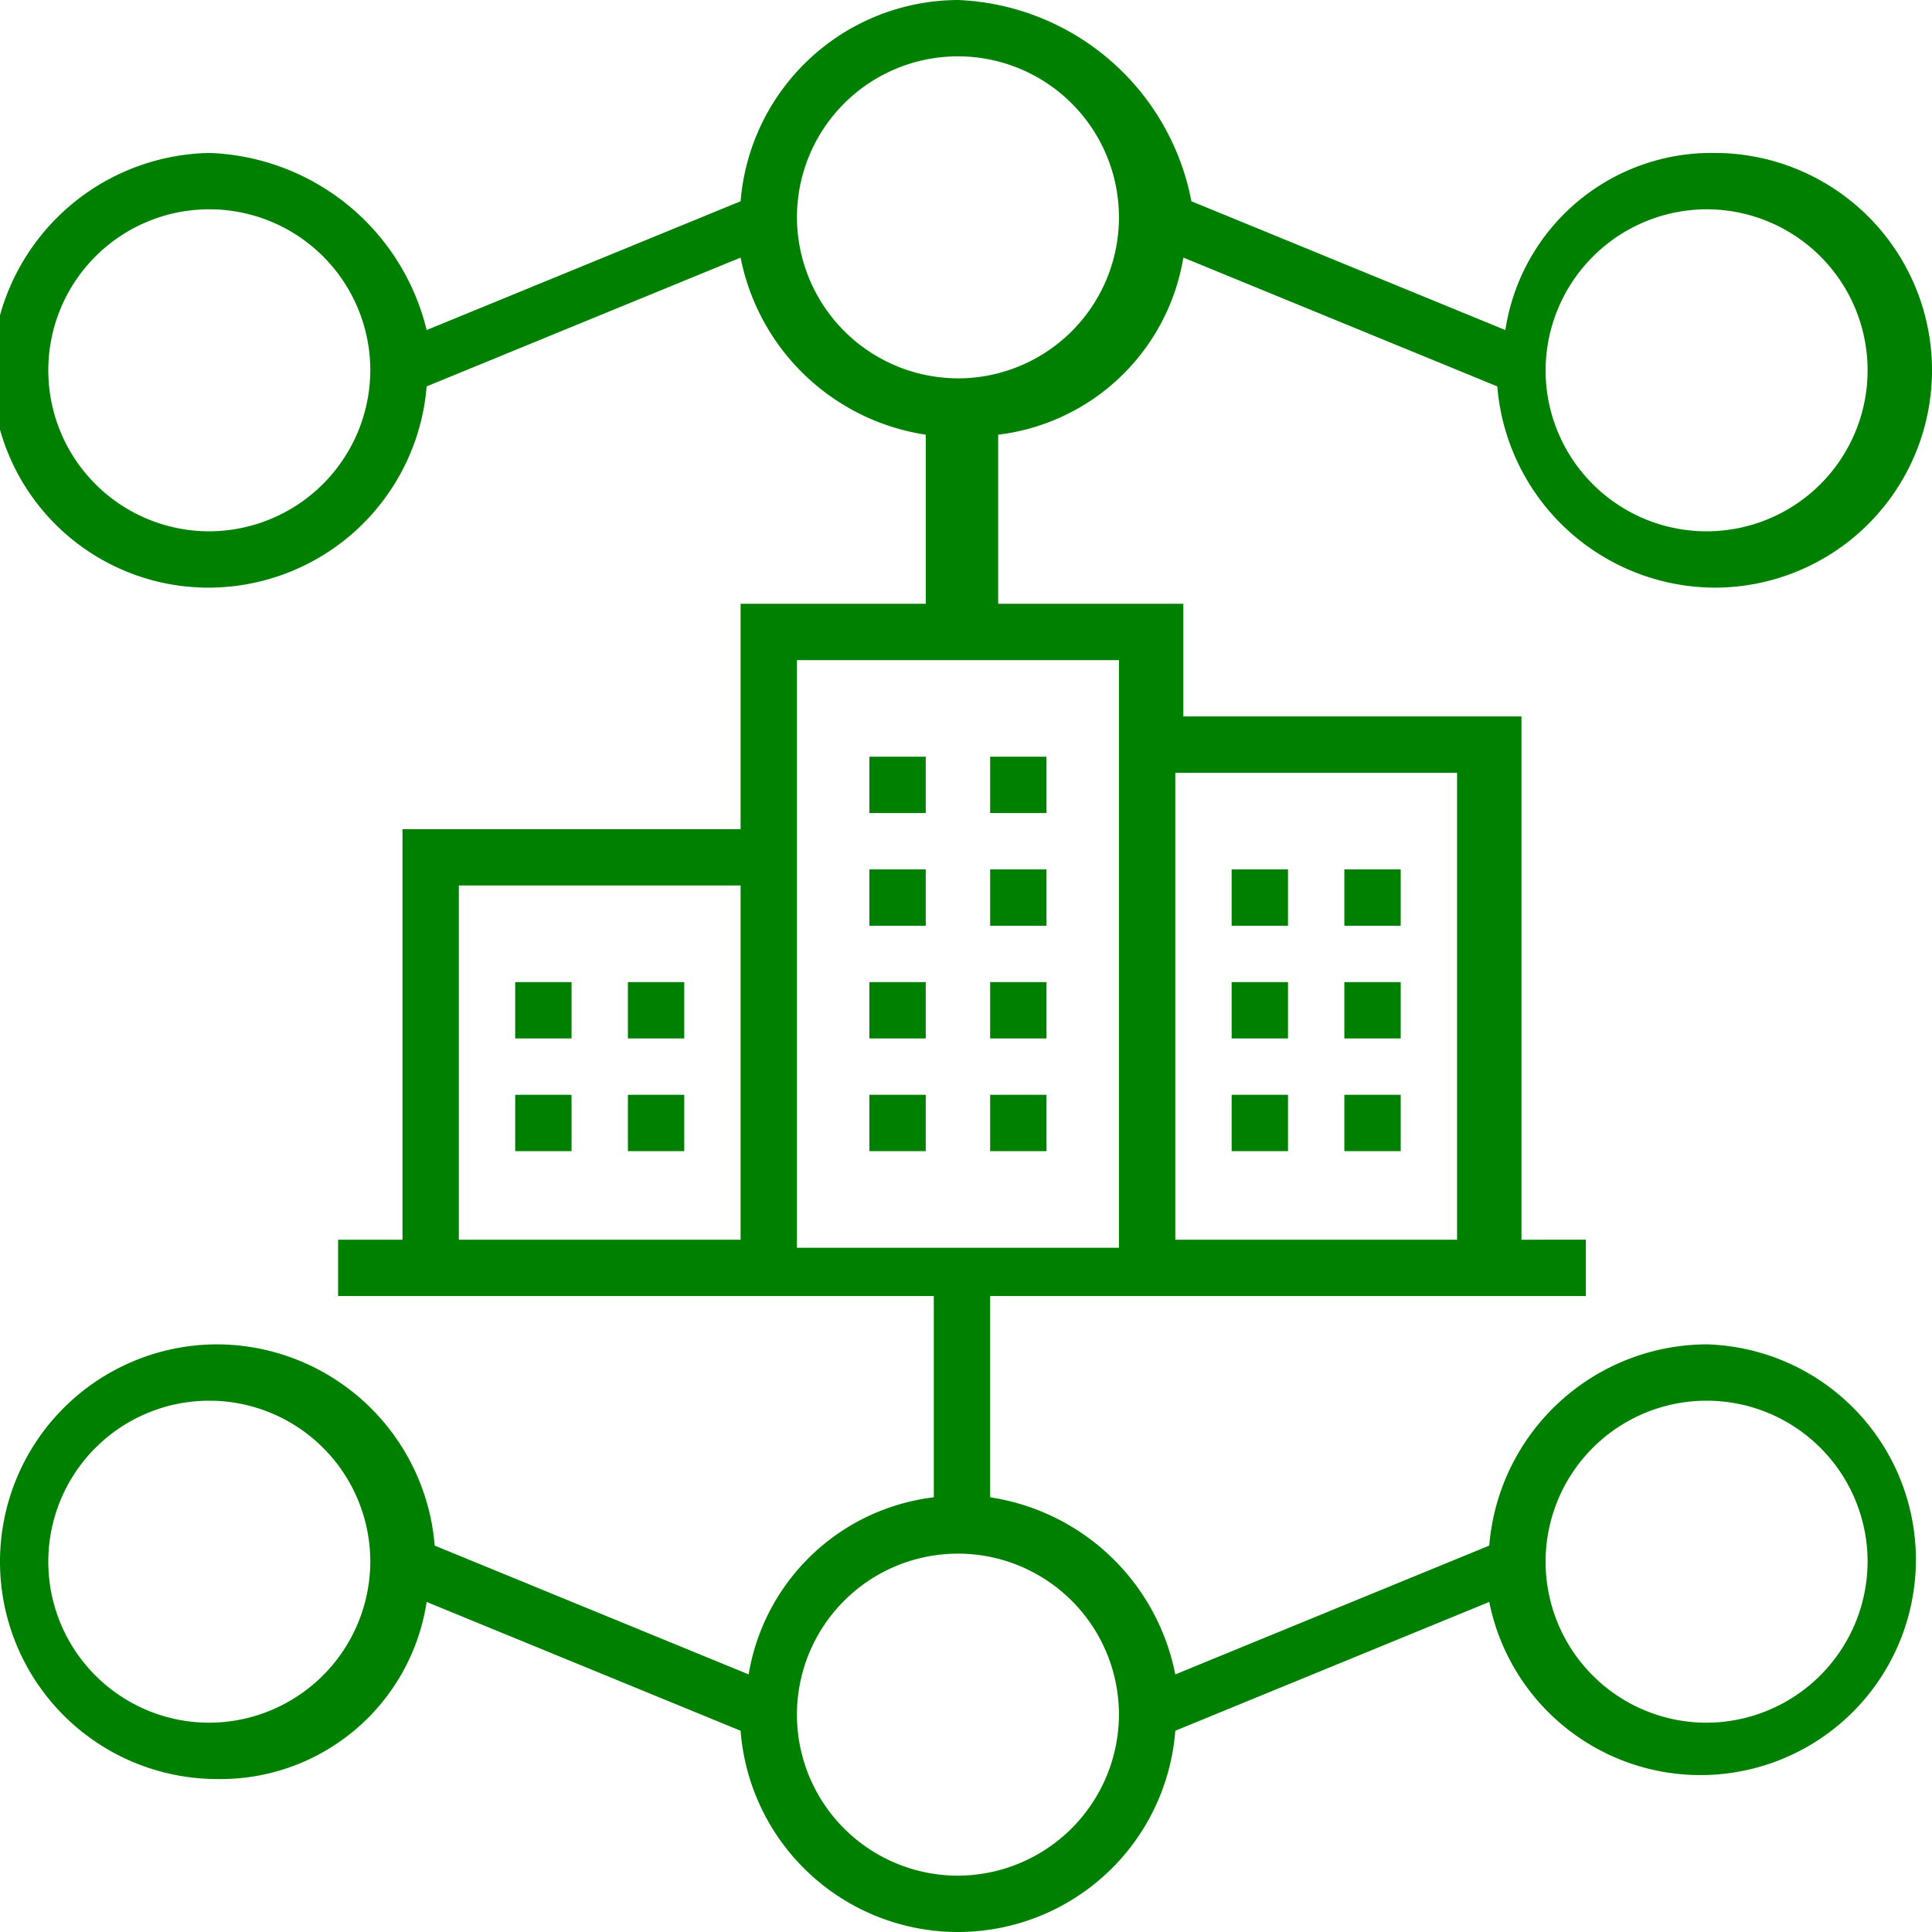 <svg xmlns="http://www.w3.org/2000/svg" xmlns:xlink="http://www.w3.org/1999/xlink" width="24" height="24" viewBox="0 0 24 24">
  <rect x="0" y="0" width="24" height="24" fill="#333333" stroke="none"/>
  <defs>
    <clipPath id="clip-_01-BIG">
      <rect width="24" height="24"/>
    </clipPath>
  </defs>
  <g id="_01-BIG" data-name="01-BIG" clip-path="url(#clip-_01-BIG)">
    <rect width="24" height="24" fill="#FFF"/>
    <g id="_01-BIG-2" data-name="01-BIG" transform="translate(-0.1)">
      <path id="Trazado_1" data-name="Trazado 1" d="M10.9,9.4h.7v.7h-.7Z" fill="green"/>
      <path id="Trazado_2" data-name="Trazado 2" d="M12.4,9.4h.7v.7h-.7Z" fill="green"/>
      <path id="Trazado_3" data-name="Trazado 3" d="M12.4,10.8h.7v.7h-.7Z" fill="green"/>
      <path id="Trazado_4" data-name="Trazado 4" d="M10.9,10.8h.7v.7h-.7Z" fill="green"/>
      <path id="Trazado_5" data-name="Trazado 5" d="M12.4,12.2h.7v.7h-.7Z" fill="green"/>
      <path id="Trazado_6" data-name="Trazado 6" d="M10.9,12.2h.7v.7h-.7Z" fill="green"/>
      <path id="Trazado_7" data-name="Trazado 7" d="M10.9,13.6h.7v.7h-.7Z" fill="green"/>
      <path id="Trazado_8" data-name="Trazado 8" d="M12.4,13.6h.7v.7h-.7Z" fill="green"/>
      <path id="Trazado_9" data-name="Trazado 9" d="M6.5,12.2h.7v.7H6.5Z" fill="green"/>
      <path id="Trazado_10" data-name="Trazado 10" d="M7.9,12.2h.7v.7H7.9Z" fill="green"/>
      <path id="Trazado_11" data-name="Trazado 11" d="M6.5,13.6h.7v.7H6.5Z" fill="green"/>
      <path id="Trazado_12" data-name="Trazado 12" d="M7.9,13.6h.7v.7H7.9Z" fill="green"/>
      <path id="Trazado_13" data-name="Trazado 13" d="M16.8,12.2h.7v.7h-.7Z" fill="green"/>
      <path id="Trazado_14" data-name="Trazado 14" d="M15.4,12.2h.7v.7h-.7v-.7Z" fill="green"/>
      <path id="Trazado_15" data-name="Trazado 15" d="M16.8,10.8h.7v.7h-.7Z" fill="green"/>
      <path id="Trazado_16" data-name="Trazado 16" d="M15.4,10.8h.7v.7h-.7v-.7Z" fill="green"/>
      <path id="Trazado_17" data-name="Trazado 17" d="M15.4,13.6h.7v.7h-.7v-.7Z" fill="green"/>
      <path id="Trazado_18" data-name="Trazado 18" d="M16.8,13.6h.7v.7h-.7Z" fill="green"/>
      <path id="Trazado_19" data-name="Trazado 19" d="M21.3,16.7a2.721,2.721,0,0,0-2.7,2.5l-3.9,1.6a2.767,2.767,0,0,0-2.3-2.2V16.1h7.4v-.7H19V8.9H14.8V7.5H12.5V5.4a2.653,2.653,0,0,0,2.3-2.2l3.9,1.6a2.721,2.721,0,0,0,2.7,2.5,2.7,2.7,0,1,0,0-5.4,2.59,2.59,0,0,0-2.6,2.2L14.9,2.5A3.08,3.08,0,0,0,12,0,2.721,2.721,0,0,0,9.3,2.5L5.4,4.1A2.881,2.881,0,0,0,2.7,1.9,2.754,2.754,0,0,0,0,4.6,2.689,2.689,0,0,0,2.7,7.3,2.721,2.721,0,0,0,5.4,4.8L9.3,3.2a2.767,2.767,0,0,0,2.3,2.2V7.5H9.3v2.8H5.1v5.1H4.3v.7h7.4v2.5a2.653,2.653,0,0,0-2.3,2.2L5.5,19.2a2.721,2.721,0,0,0-2.7-2.5,2.7,2.7,0,0,0,0,5.4,2.59,2.59,0,0,0,2.6-2.2l3.9,1.6a2.708,2.708,0,0,0,5.4,0l3.9-1.6a2.676,2.676,0,1,0,2.7-3.2Zm0-14.1a2,2,0,1,1-2,2A2.006,2.006,0,0,1,21.3,2.6ZM2.7,6.6a2,2,0,1,1,2-2A2.006,2.006,0,0,1,2.7,6.6Zm6.6,8.8H5.8V11H9.3Zm-6.6,6a2,2,0,1,1,2-2A2.006,2.006,0,0,1,2.7,21.4Zm12-11.8h3.5v5.8H14.7V9.6ZM10,2.7a2,2,0,1,1,2,2A2.006,2.006,0,0,1,10,2.7Zm0,12.7V8.2h4v7.3H10Zm2,7.9a2,2,0,1,1,2-2A2.006,2.006,0,0,1,12,23.3Zm9.3-1.9a2,2,0,1,1,2-2A2.006,2.006,0,0,1,21.3,21.4Z" fill="green"/>
    </g>
  </g>
</svg>
